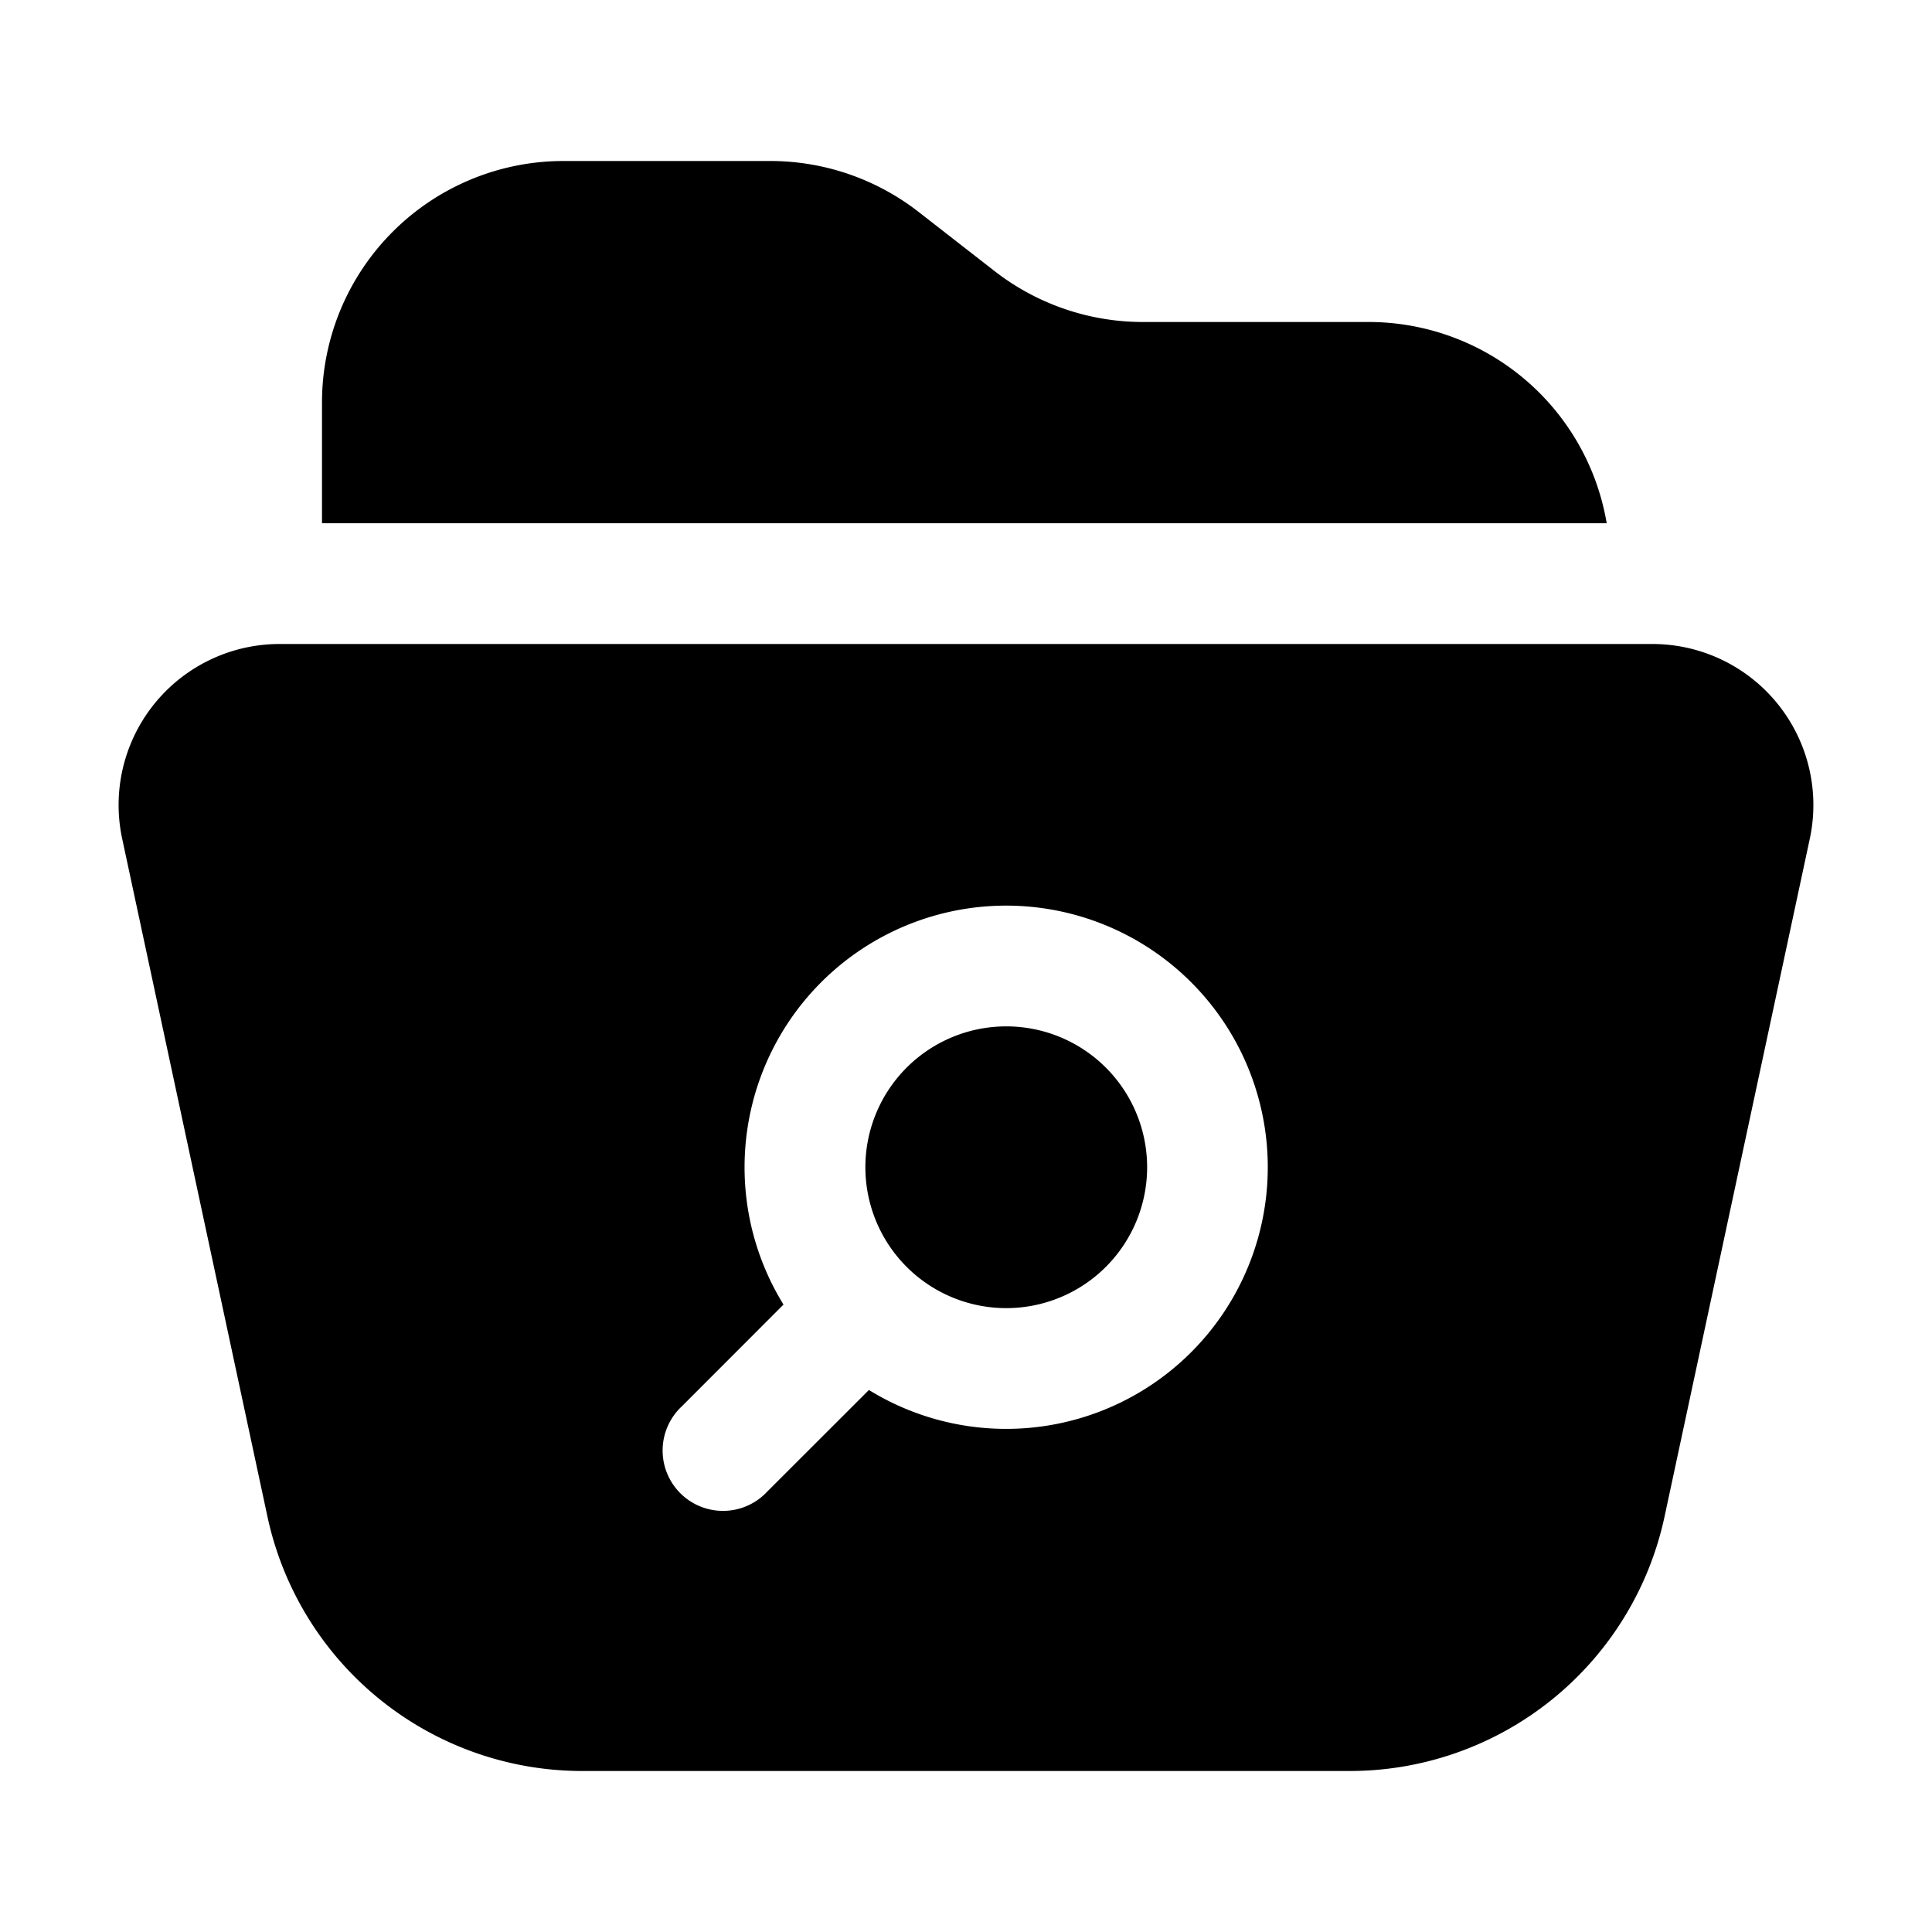<svg xmlns="http://www.w3.org/2000/svg" width="1em" height="1em" viewBox="0 0 24 24">
  <path fill="currentColor" fill-rule="evenodd" d="M17 4a3 3 0 0 1 2.959 2.5H4V5a3 3 0 0 1 3-3h2.57a3 3 0 0 1 1.843.634l.94.732A3 3 0 0 0 14.199 4H17Zm3.526 4H3.474a2 2 0 0 0-1.956 2.42l1.804 8.418A4 4 0 0 0 7.234 22h9.532a4 4 0 0 0 3.912-3.162l1.804-8.419A2 2 0 0 0 20.526 8Zm-9.776 6.5a1.75 1.75 0 1 1 3.5 0 1.75 1.75 0 0 1-3.5 0Zm1.75-3.25a3.25 3.25 0 0 0-2.767 4.956L8.47 17.47a.75.75 0 1 0 1.06 1.06l1.264-1.263A3.25 3.25 0 1 0 12.5 11.25Z" clip-rule="evenodd"/>
</svg>
